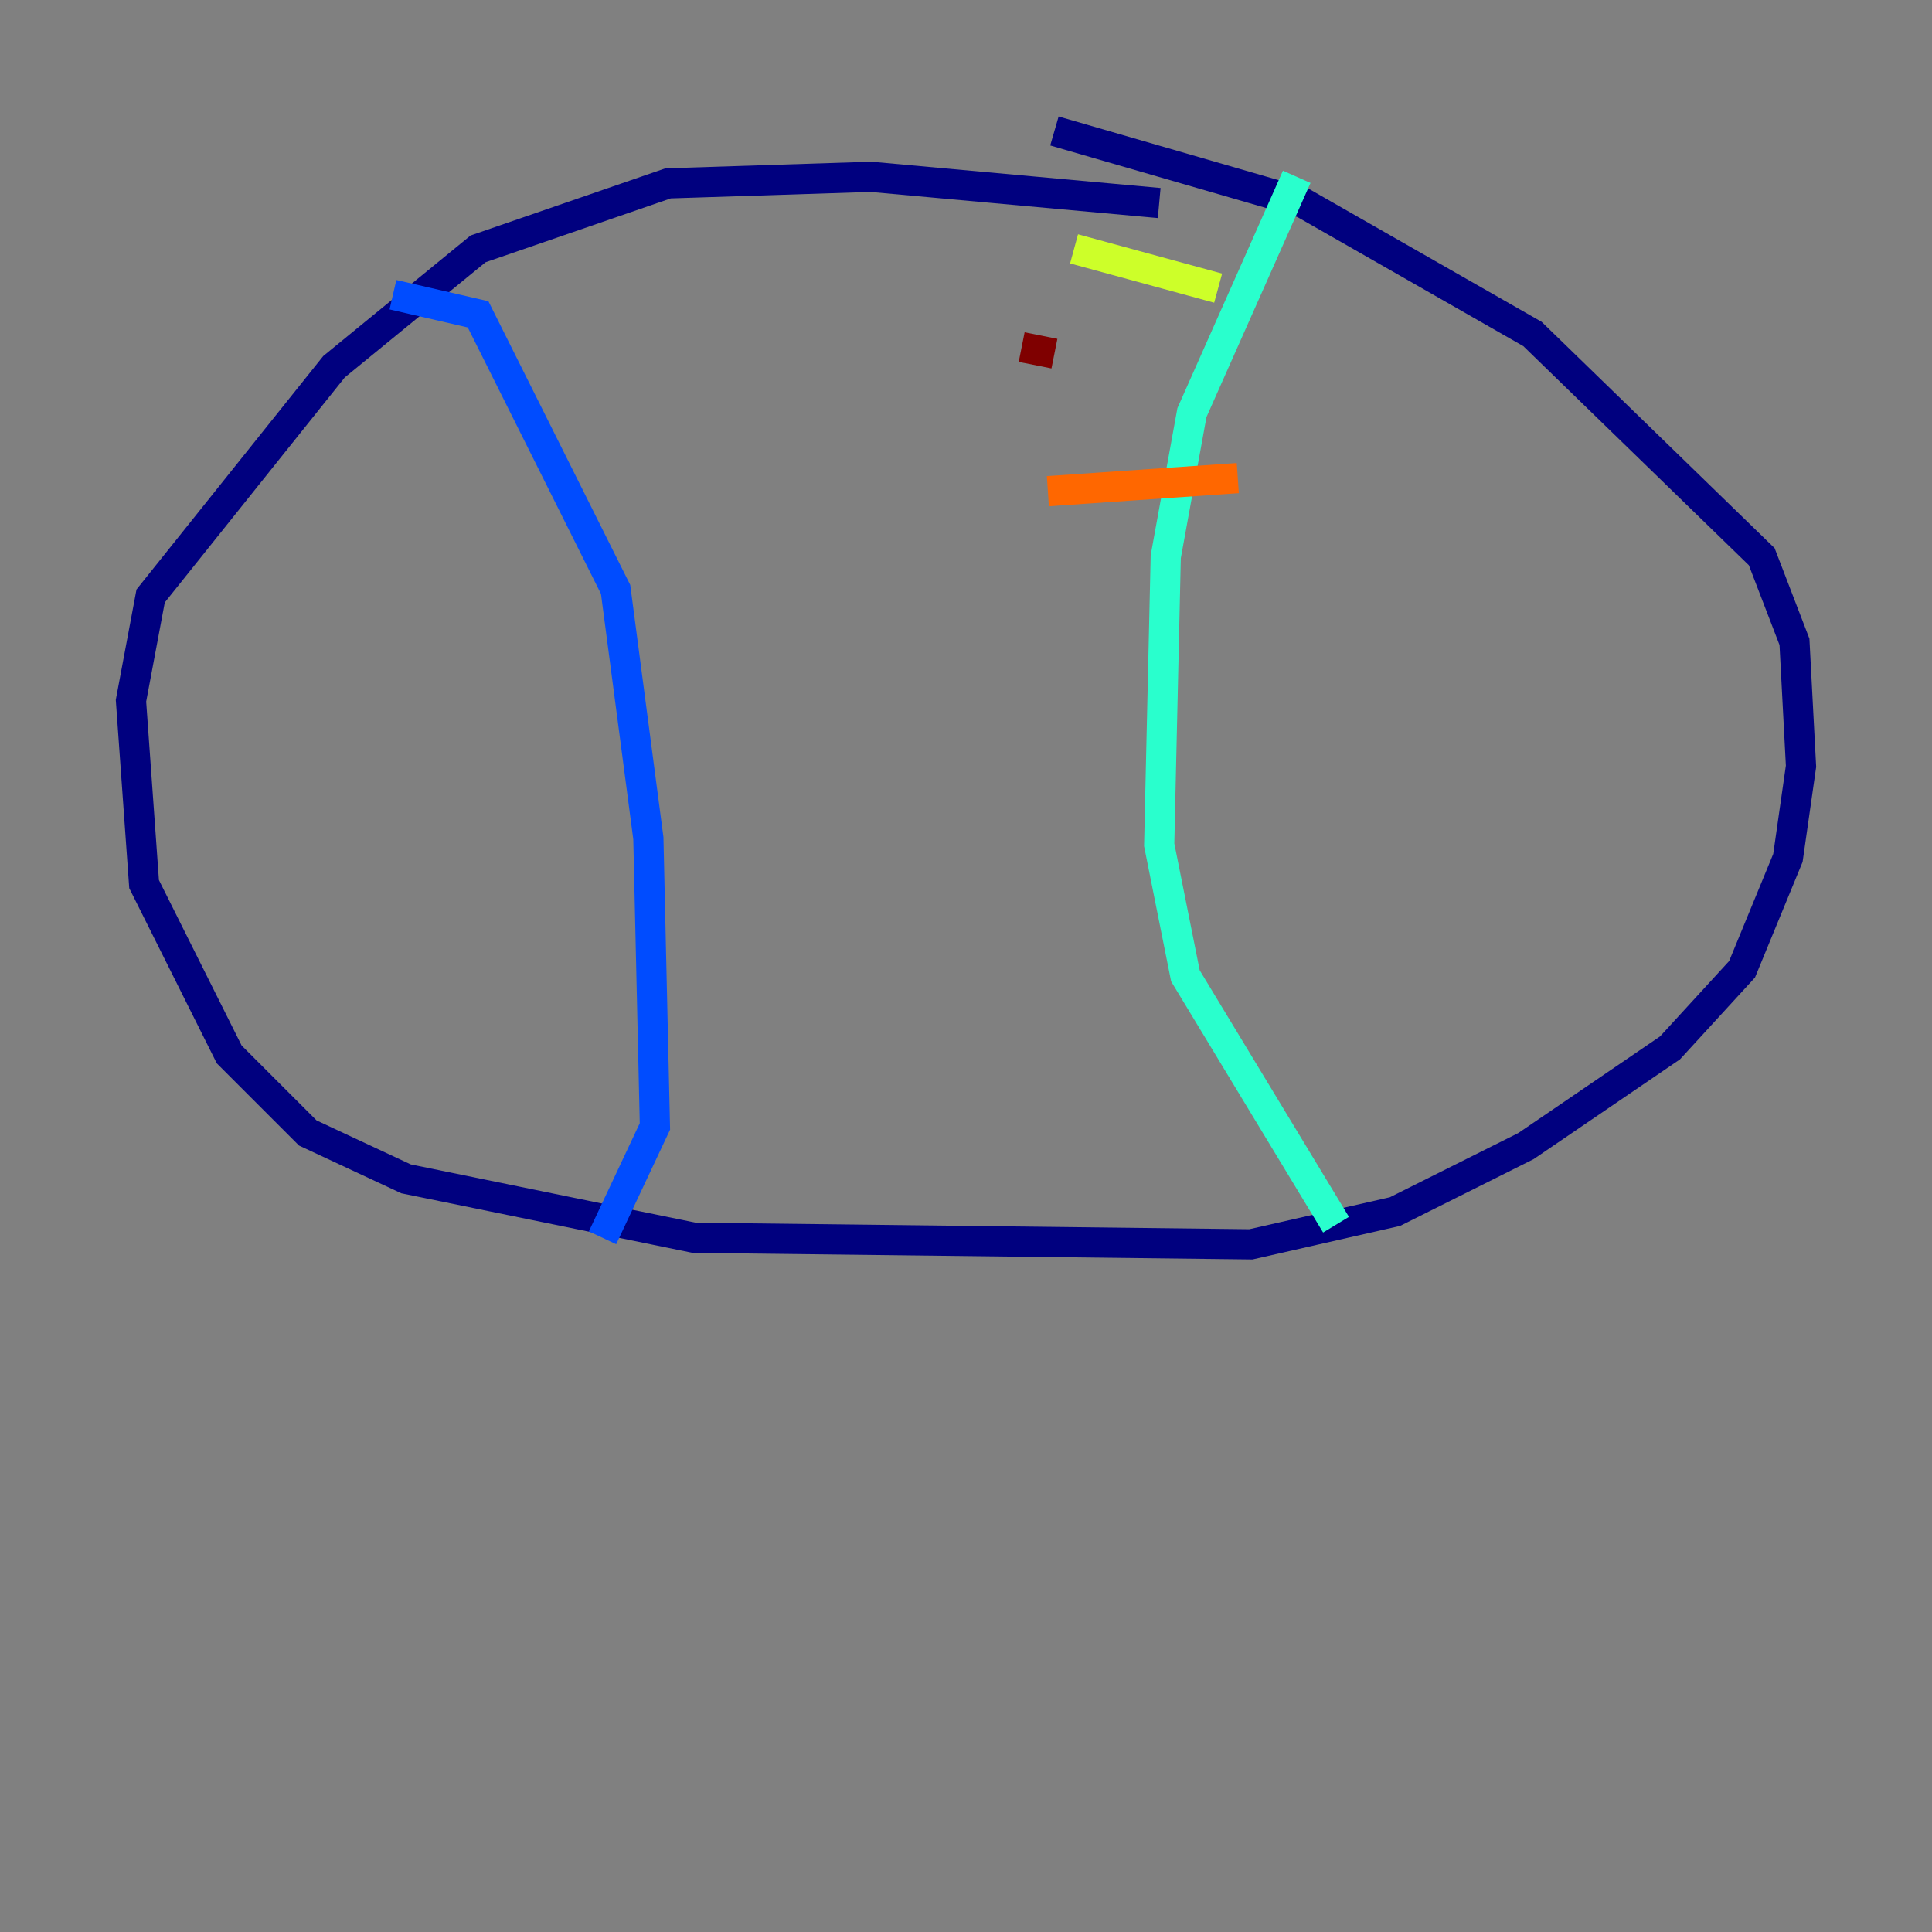 <?xml version="1.0" encoding="utf-8" ?>
<svg baseProfile="tiny" height="128" version="1.2" viewBox="0,0,128,128" width="128" xmlns="http://www.w3.org/2000/svg" xmlns:ev="http://www.w3.org/2001/xml-events" xmlns:xlink="http://www.w3.org/1999/xlink"><rect x="0" y="0" width="128" height="128" fill="#808080" stroke="none"/><defs /><polyline fill="none" points="76.8,13.451 57.709,11.715 44.258,12.149 31.675,16.488 22.129,24.298 9.98,39.485 8.678,46.427 9.546,58.576 15.186,69.858 20.393,75.064 26.902,78.102 45.993,82.007 82.875,82.441 92.42,80.271 101.098,75.932 110.644,69.424 115.417,64.217 118.454,56.841 119.322,50.766 118.888,42.522 116.719,36.881 101.532,22.129 86.346,13.451 69.858,8.678" stroke="#00007f" stroke-width="2" /><polyline fill="none" points="26.034,19.525 31.675,20.827 40.786,39.051 42.956,55.539 43.39,74.63 39.919,82.007" stroke="#004cff" stroke-width="2" /><polyline fill="none" points="85.912,11.715 78.969,27.336 77.234,36.881 76.8,55.973 78.536,64.651 88.515,81.139" stroke="#29ffcd" stroke-width="2" /><polyline fill="none" points="71.159,16.488 80.705,19.091" stroke="#cdff29" stroke-width="2" /><polyline fill="none" points="69.424,32.542 82.007,31.675" stroke="#ff6700" stroke-width="2" /><polyline fill="none" points="67.688,22.997 69.858,23.43" stroke="#7f0000" stroke-width="2" /></svg>